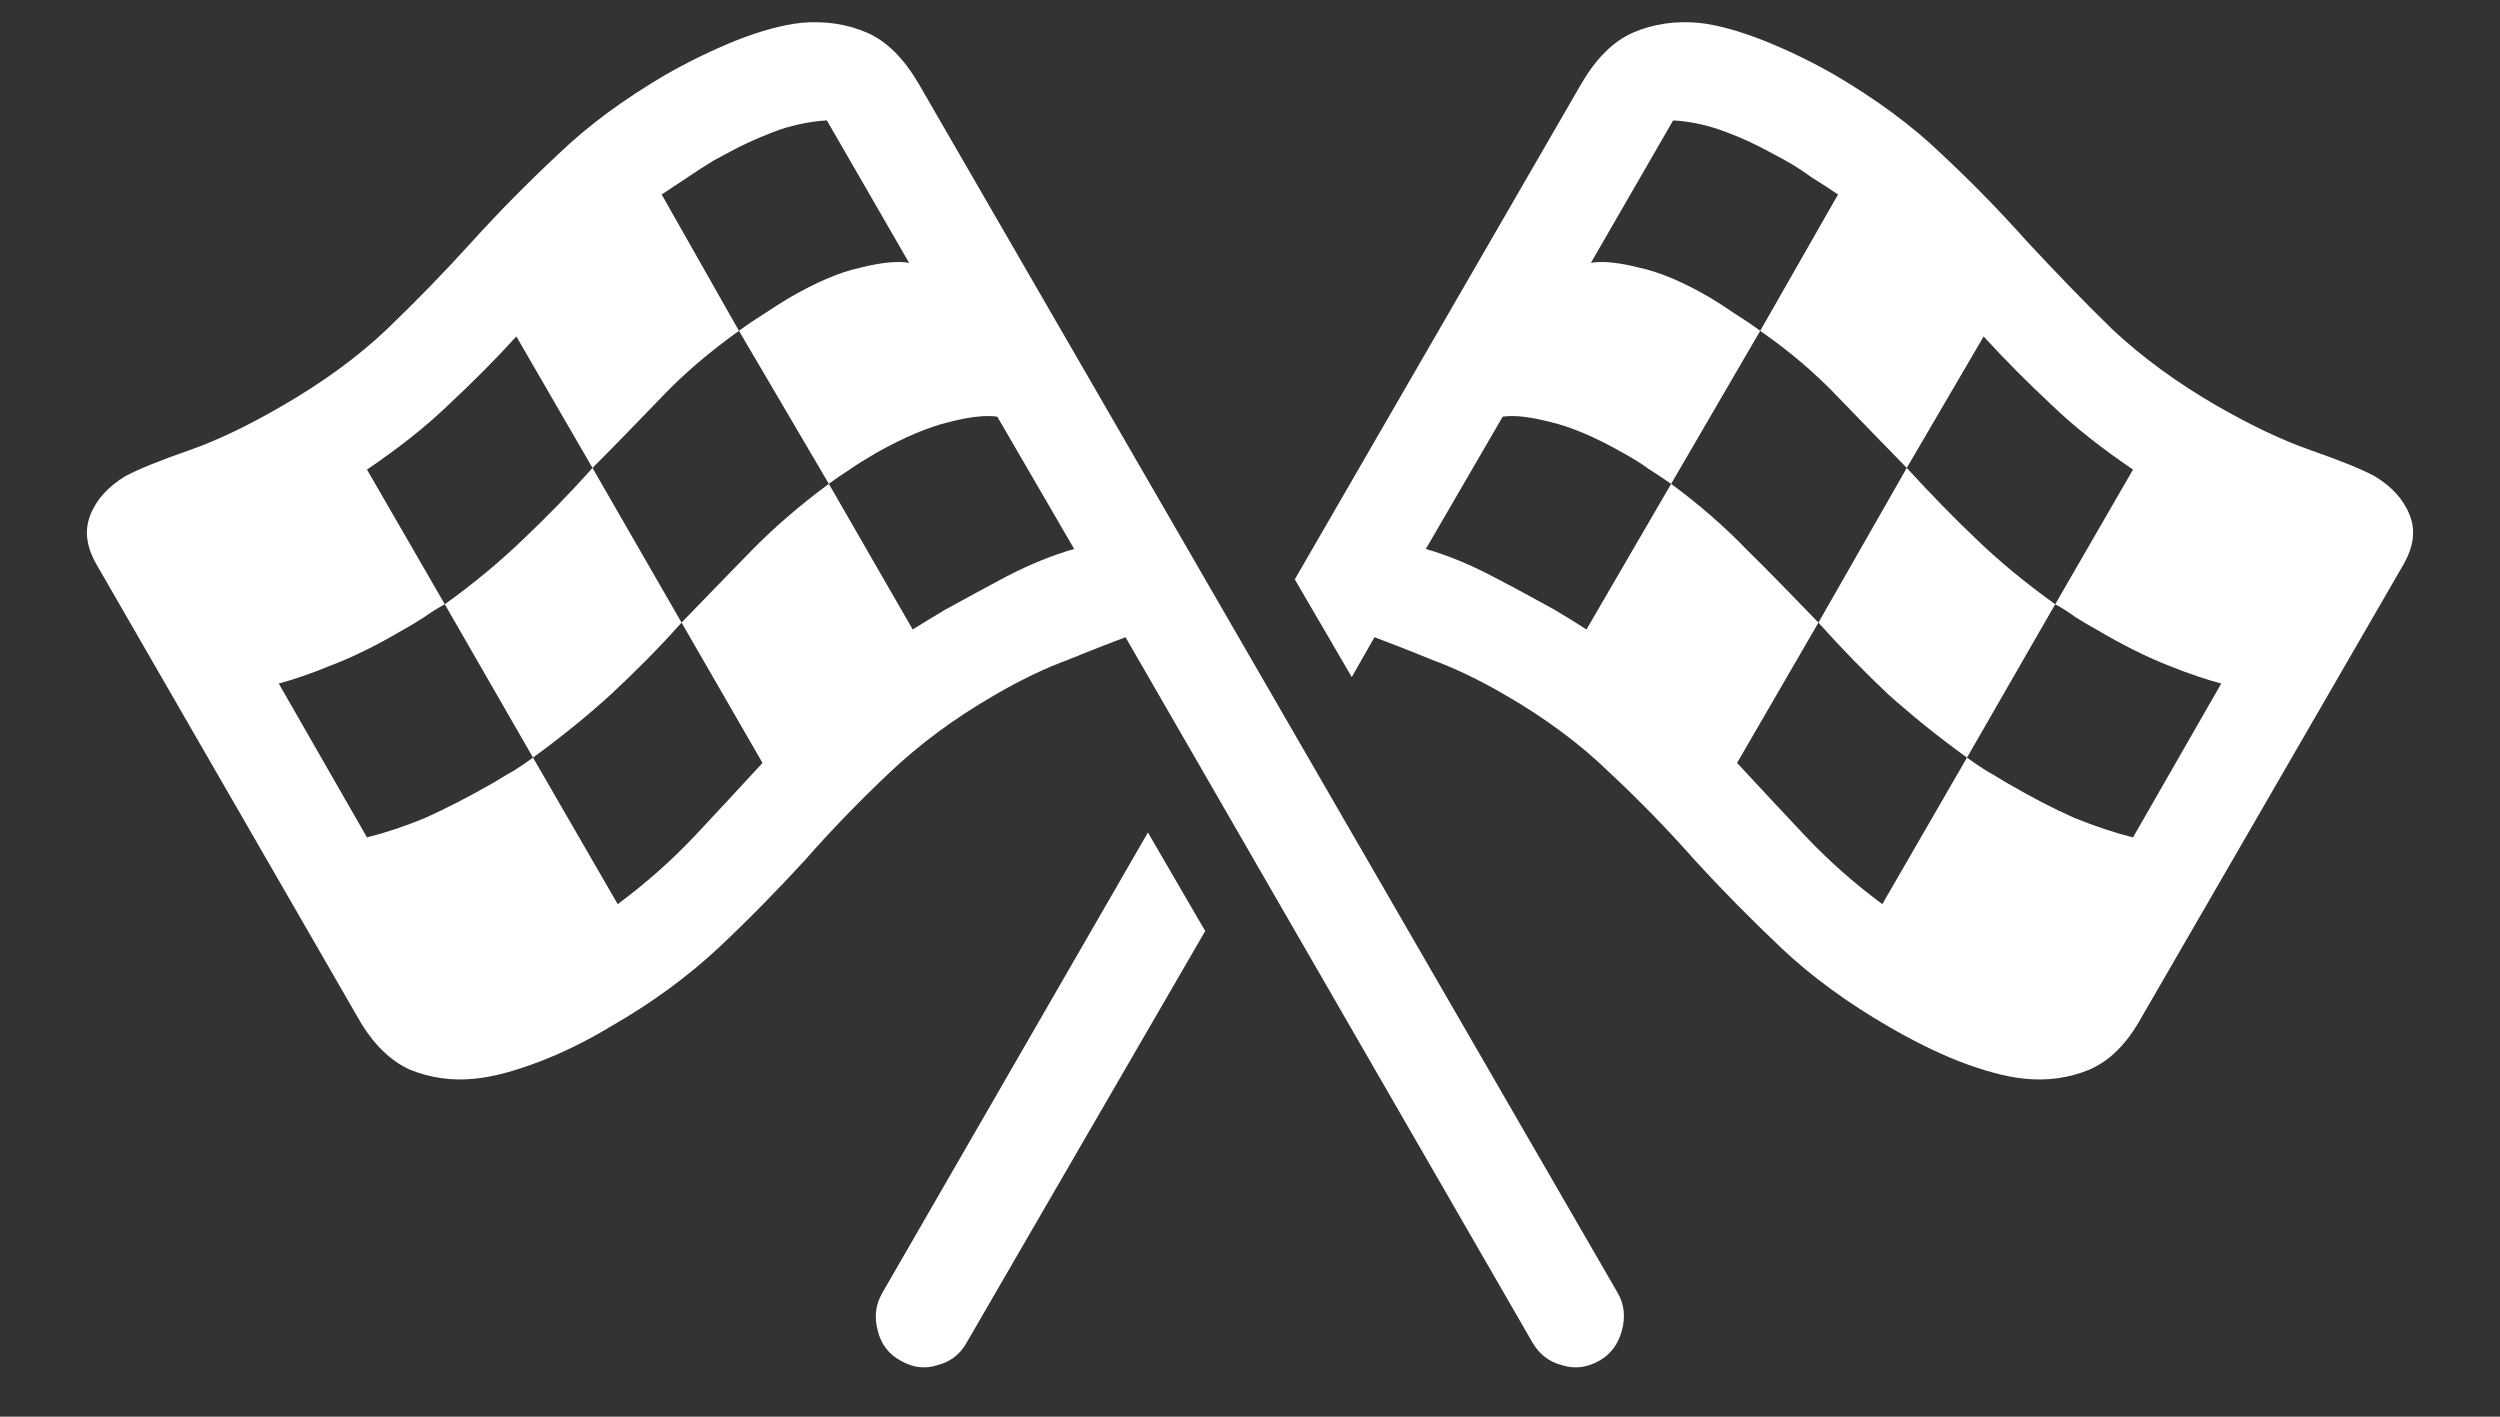 <?xml version="1.0" encoding="UTF-8"?>
<svg xmlns="http://www.w3.org/2000/svg" xmlns:xlink="http://www.w3.org/1999/xlink" width="24" height="13.6" viewBox="0 0 24 13.6" version="1.1">
<rect x="0" y="0" width="24" height="13.6" fill="#333333" stroke="none"/>
<g id="surface1">
<path style=" stroke:none;fill-rule:nonzero;fill:rgb(100%,100%,100%);fill-opacity:1;" d="M 15.355 13.062 C 15.465 13 15.535 12.902 15.57 12.773 C 15.605 12.645 15.594 12.523 15.531 12.414 L 8.82 0.805 C 8.676 0.559 8.512 0.395 8.32 0.312 C 8.129 0.23 7.918 0.199 7.695 0.219 C 7.512 0.238 7.301 0.297 7.07 0.387 C 6.84 0.48 6.613 0.59 6.387 0.719 C 5.996 0.949 5.652 1.199 5.363 1.477 C 5.07 1.75 4.793 2.031 4.531 2.32 C 4.273 2.605 4 2.887 3.711 3.164 C 3.426 3.434 3.09 3.676 2.711 3.895 C 2.383 4.086 2.082 4.23 1.812 4.324 C 1.543 4.418 1.336 4.5 1.199 4.574 C 1.039 4.672 0.926 4.793 0.867 4.945 C 0.809 5.09 0.828 5.246 0.926 5.418 L 3.438 9.773 C 3.578 10.02 3.746 10.184 3.938 10.27 C 4.133 10.348 4.34 10.379 4.562 10.355 C 4.75 10.336 4.957 10.277 5.188 10.188 C 5.422 10.098 5.648 9.984 5.867 9.852 C 6.262 9.625 6.602 9.375 6.895 9.102 C 7.191 8.824 7.465 8.543 7.727 8.258 C 7.984 7.965 8.258 7.684 8.543 7.414 C 8.832 7.141 9.164 6.895 9.543 6.676 C 9.797 6.527 10.035 6.414 10.258 6.332 C 10.477 6.242 10.66 6.172 10.805 6.117 L 14.711 12.887 C 14.777 13 14.871 13.074 14.992 13.105 C 15.117 13.145 15.238 13.129 15.355 13.062 Z M 4.27 5.801 L 3.523 4.508 C 3.816 4.309 4.078 4.105 4.305 3.887 C 4.535 3.672 4.754 3.453 4.957 3.23 L 5.688 4.492 C 5.473 4.734 5.246 4.965 5.02 5.18 C 4.793 5.398 4.543 5.605 4.27 5.801 Z M 7.094 3.176 L 6.352 1.867 C 6.43 1.816 6.512 1.762 6.594 1.707 C 6.68 1.648 6.77 1.59 6.855 1.539 C 6.91 1.508 6.992 1.465 7.105 1.406 C 7.223 1.348 7.352 1.293 7.492 1.242 C 7.641 1.195 7.789 1.164 7.938 1.156 L 8.727 2.523 C 8.613 2.504 8.457 2.52 8.258 2.57 C 8.059 2.613 7.832 2.711 7.57 2.863 C 7.504 2.902 7.426 2.953 7.336 3.012 C 7.25 3.066 7.168 3.121 7.094 3.176 Z M 3.523 8.039 L 2.676 6.562 C 2.805 6.527 2.973 6.473 3.18 6.387 C 3.395 6.305 3.625 6.191 3.875 6.043 C 3.941 6.008 4.008 5.965 4.07 5.926 C 4.137 5.879 4.203 5.836 4.27 5.801 L 5.117 7.273 C 5.059 7.316 5 7.355 4.938 7.395 C 4.875 7.43 4.805 7.473 4.727 7.52 C 4.496 7.652 4.281 7.762 4.082 7.852 C 3.883 7.934 3.695 7.996 3.523 8.039 Z M 6.543 5.977 L 5.688 4.492 C 5.918 4.262 6.137 4.035 6.352 3.812 C 6.566 3.586 6.816 3.375 7.094 3.176 L 7.957 4.645 C 7.676 4.852 7.43 5.066 7.219 5.281 C 7.012 5.492 6.785 5.727 6.543 5.977 Z M 5.93 8.68 L 5.117 7.273 C 5.395 7.07 5.645 6.867 5.867 6.664 C 6.094 6.453 6.32 6.227 6.543 5.977 L 7.32 7.324 C 7.102 7.562 6.883 7.797 6.664 8.031 C 6.441 8.266 6.199 8.48 5.93 8.68 Z M 8.762 6.043 L 7.957 4.645 C 8.031 4.59 8.102 4.543 8.168 4.5 C 8.234 4.453 8.32 4.402 8.418 4.344 C 8.684 4.195 8.918 4.098 9.113 4.051 C 9.312 4 9.465 3.984 9.574 4 L 10.312 5.27 C 10.109 5.328 9.895 5.414 9.668 5.531 C 9.449 5.648 9.246 5.758 9.07 5.855 C 9.02 5.887 8.965 5.918 8.914 5.949 C 8.863 5.98 8.812 6.012 8.762 6.043 Z M 12.43 5.562 L 12.977 6.5 L 13.195 6.117 C 13.34 6.172 13.523 6.242 13.742 6.332 C 13.965 6.414 14.203 6.527 14.457 6.676 C 14.836 6.895 15.168 7.141 15.449 7.414 C 15.738 7.684 16.012 7.965 16.27 8.258 C 16.531 8.543 16.809 8.824 17.102 9.102 C 17.391 9.375 17.734 9.625 18.125 9.852 C 18.352 9.984 18.578 10.098 18.805 10.188 C 19.039 10.277 19.246 10.336 19.43 10.355 C 19.656 10.379 19.863 10.348 20.055 10.27 C 20.254 10.184 20.418 10.02 20.555 9.773 L 23.074 5.418 C 23.172 5.246 23.191 5.09 23.133 4.945 C 23.074 4.793 22.961 4.672 22.801 4.574 C 22.664 4.5 22.457 4.418 22.188 4.324 C 21.918 4.23 21.613 4.086 21.281 3.895 C 20.902 3.676 20.57 3.434 20.281 3.164 C 19.996 2.887 19.727 2.605 19.461 2.32 C 19.203 2.031 18.93 1.75 18.637 1.477 C 18.348 1.199 18.004 0.949 17.613 0.719 C 17.387 0.59 17.16 0.48 16.926 0.387 C 16.695 0.297 16.488 0.238 16.305 0.219 C 16.082 0.199 15.871 0.23 15.68 0.312 C 15.488 0.395 15.324 0.559 15.18 0.805 Z M 15.273 2.523 L 16.062 1.156 C 16.211 1.164 16.359 1.195 16.5 1.242 C 16.645 1.293 16.773 1.348 16.887 1.406 C 17 1.465 17.082 1.508 17.137 1.539 C 17.23 1.59 17.316 1.648 17.398 1.707 C 17.488 1.762 17.57 1.816 17.645 1.867 L 16.898 3.176 C 16.824 3.121 16.742 3.066 16.656 3.012 C 16.57 2.953 16.492 2.902 16.426 2.863 C 16.168 2.711 15.938 2.613 15.738 2.57 C 15.543 2.52 15.387 2.504 15.273 2.523 Z M 18.305 4.492 L 19.043 3.23 C 19.246 3.453 19.465 3.672 19.695 3.887 C 19.922 4.105 20.184 4.309 20.477 4.508 L 19.73 5.801 C 19.457 5.605 19.203 5.398 18.977 5.18 C 18.75 4.965 18.527 4.734 18.305 4.492 Z M 16.043 4.645 L 16.898 3.176 C 17.184 3.375 17.43 3.586 17.645 3.812 C 17.859 4.035 18.082 4.262 18.305 4.492 L 17.457 5.977 C 17.215 5.727 16.988 5.492 16.773 5.281 C 16.566 5.066 16.324 4.852 16.043 4.645 Z M 18.883 7.273 L 19.73 5.801 C 19.797 5.836 19.863 5.879 19.926 5.926 C 19.992 5.965 20.059 6.008 20.125 6.043 C 20.375 6.191 20.605 6.305 20.812 6.387 C 21.023 6.473 21.195 6.527 21.324 6.562 L 20.477 8.039 C 20.305 7.996 20.117 7.934 19.914 7.852 C 19.711 7.762 19.5 7.652 19.273 7.52 C 19.195 7.473 19.125 7.43 19.062 7.395 C 19 7.355 18.941 7.316 18.883 7.273 Z M 13.688 5.27 L 14.426 4 C 14.535 3.984 14.684 4 14.883 4.051 C 15.082 4.098 15.312 4.195 15.574 4.344 C 15.68 4.402 15.762 4.453 15.824 4.5 C 15.891 4.543 15.965 4.59 16.043 4.645 L 15.23 6.043 C 15.18 6.012 15.133 5.98 15.082 5.949 C 15.031 5.918 14.98 5.887 14.926 5.855 C 14.75 5.758 14.551 5.648 14.324 5.531 C 14.102 5.414 13.887 5.328 13.688 5.27 Z M 16.676 7.324 L 17.457 5.977 C 17.68 6.227 17.902 6.453 18.125 6.664 C 18.352 6.867 18.602 7.07 18.883 7.273 L 18.07 8.68 C 17.801 8.48 17.559 8.266 17.336 8.031 C 17.117 7.797 16.895 7.562 16.676 7.324 Z M 8.645 13.062 C 8.762 13.129 8.879 13.145 9 13.105 C 9.125 13.074 9.219 13 9.281 12.887 L 11.57 8.938 L 11.02 7.992 L 8.469 12.414 C 8.406 12.523 8.391 12.645 8.426 12.773 C 8.457 12.902 8.531 13 8.645 13.062 Z M 8.645 13.062 "/>
</g>
</svg>
